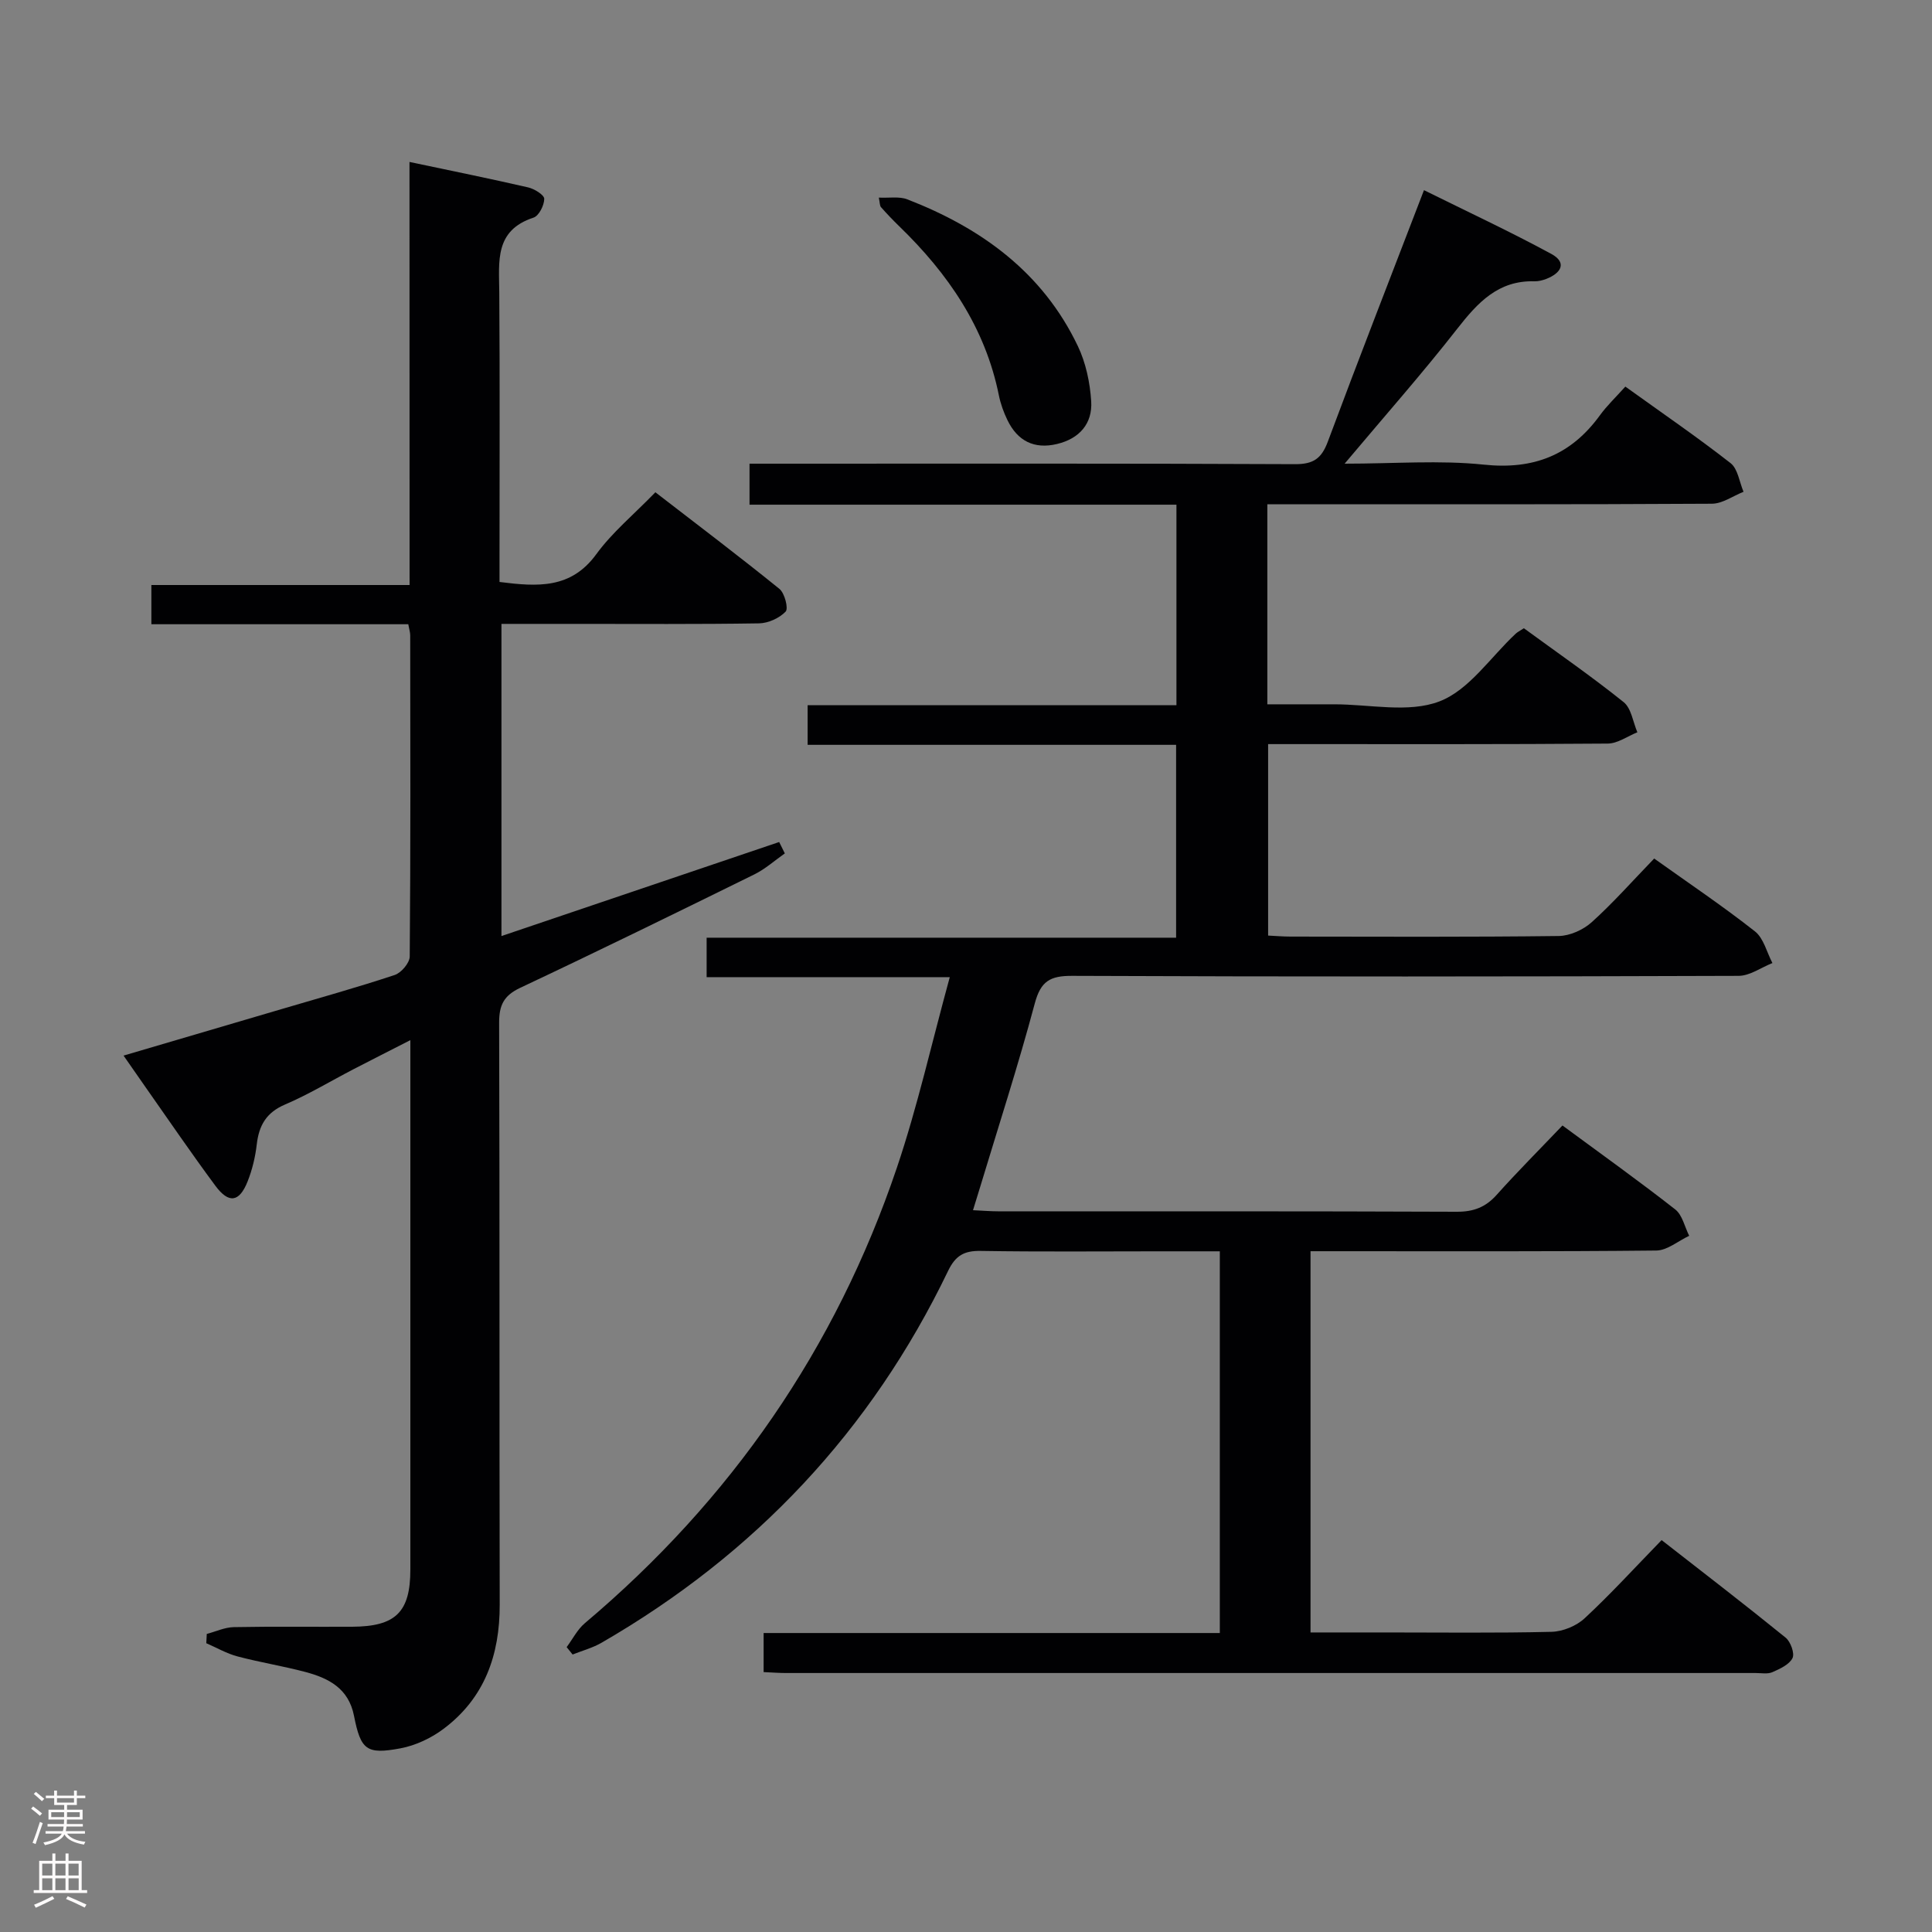 <svg enable-background="new 0 0 400 400" viewBox="0 0 400 400" xmlns="http://www.w3.org/2000/svg"><rect x="0" y="0" width="400" height="400" fill="#808080" stroke="none"/><g fill="#010103"><path d="m158.1 346.19c0-2.87 0-5.17 0-8.09h94.45c0-26.53 0-52.45 0-79.03-4.28 0-8.38 0-12.49 0-12.33 0-24.67.12-37-.08-3.44-.06-5.23.94-6.78 4.16-15.91 33.07-39.99 58.62-71.73 76.96-1.85 1.07-3.99 1.64-6 2.44-.41-.51-.82-1.02-1.23-1.53 1.24-1.67 2.22-3.65 3.77-4.96 30.23-25.49 51.95-56.87 64.6-94.3 4.27-12.65 7.19-25.75 10.95-39.45-17.54 0-33.79 0-50.34 0 0-2.91 0-5.32 0-8.17h97.2c0-13.46 0-26.49 0-39.93-25.36 0-50.63 0-76.29 0 0-2.79 0-5.19 0-8.21h76.36c0-14.02 0-27.43 0-41.51-29.35 0-58.74 0-88.39 0 0-3.07 0-5.49 0-8.49h5.45c35.83 0 71.66-.07 107.49.1 3.81.02 5.49-1.17 6.79-4.66 6.37-17.1 13.01-34.11 19.91-52.07 9 4.46 17.8 8.56 26.33 13.18 3.38 1.83 2.05 4.01-1.02 5.2-.76.29-1.63.51-2.43.49-7.5-.22-11.75 4.4-15.98 9.81-7.23 9.25-15.02 18.06-23.33 27.95 10.35 0 19.68-.76 28.83.2 10.3 1.08 18.03-1.97 24.02-10.21 1.46-2.01 3.29-3.74 5.27-5.95 7.63 5.49 14.88 10.45 21.79 15.85 1.51 1.18 1.82 3.91 2.68 5.93-2.18.86-4.36 2.46-6.55 2.47-28.66.17-57.33.11-85.99.11-1.95 0-3.9 0-6.05 0v41.42c4.65 0 9.24.01 13.83 0 7.33-.01 15.39 1.85 21.79-.6 6.16-2.35 10.6-9.18 15.81-14.03.35-.33.81-.55 1.68-1.12 6.84 5 13.94 9.91 20.65 15.29 1.6 1.28 1.94 4.13 2.85 6.25-2.04.82-4.08 2.32-6.13 2.34-21.5.17-43 .11-64.49.11-1.82 0-3.63 0-5.83 0v39.64c1.49.07 3.08.21 4.67.21 18.5.02 37 .11 55.49-.12 2.32-.03 5.09-1.28 6.85-2.87 4.44-4 8.42-8.52 12.92-13.17 7.22 5.15 14.24 9.87 20.86 15.08 1.81 1.42 2.45 4.33 3.62 6.56-2.33.92-4.66 2.64-7 2.65-46 .16-91.99.19-137.99 0-4.58-.02-6.5 1.11-7.73 5.71-3.42 12.81-7.52 25.44-11.35 38.13-.42 1.41-.86 2.81-1.44 4.68 2 .09 3.59.23 5.18.23 31.66.01 63.33-.04 94.99.09 3.47.01 5.95-.93 8.25-3.5 4.31-4.82 8.9-9.41 13.62-14.36 8.22 6.06 15.91 11.55 23.35 17.38 1.48 1.16 1.95 3.6 2.89 5.46-2.27 1.06-4.53 3.02-6.8 3.05-22 .23-44 .14-65.99.14-1.78 0-3.57 0-5.61 0v78.93h15.42c11.5 0 23 .15 34.49-.13 2.33-.06 5.13-1.21 6.84-2.8 5.36-4.97 10.3-10.39 15.94-16.19 8.83 6.89 17.34 13.43 25.68 20.2 1.03.84 1.9 3.26 1.42 4.23-.67 1.35-2.61 2.23-4.18 2.92-.99.43-2.3.17-3.46.17-66.83 0-133.65.01-200.48 0-1.47.02-2.94-.11-4.9-.19z"/><path d="m84.78 33.53c8.72 1.84 16.67 3.45 24.57 5.27 1.3.3 3.33 1.56 3.33 2.37-.01 1.35-1.11 3.53-2.23 3.89-8.09 2.65-7.13 9.07-7.08 15.41.13 18.16.05 36.32.05 54.48v5.54c7.89 1 14.78 1.46 20.03-5.74 3.3-4.53 7.76-8.21 12.24-12.83 8.77 6.77 17.34 13.25 25.68 20 1.09.88 1.9 4.06 1.29 4.7-1.3 1.36-3.6 2.41-5.52 2.44-12.66.2-25.32.11-37.98.11-4.98 0-9.96 0-15.34 0v64.63c19.35-6.55 38.43-13.01 57.5-19.47.39.79.78 1.58 1.17 2.36-2.1 1.47-4.05 3.23-6.32 4.35-16.11 7.93-32.23 15.83-48.47 23.48-3.41 1.61-4.37 3.6-4.36 7.24.13 40.15.03 80.3.12 120.46.02 10.45-3.14 19.36-11.64 25.73-2.56 1.92-5.77 3.43-8.89 4.02-7.05 1.32-8.24.36-9.64-6.74-1.12-5.68-5.26-7.79-10.08-9.07-4.64-1.23-9.41-1.99-14.05-3.22-2.23-.59-4.3-1.8-6.45-2.73.03-.64.06-1.28.1-1.92 1.86-.49 3.71-1.37 5.58-1.41 8.16-.16 16.33-.04 24.49-.08 9.05-.04 12.08-3.02 12.08-11.85.01-34.65 0-69.31 0-103.96 0-1.49 0-2.99 0-5.64-4.34 2.22-8.07 4.1-11.79 6.03-4.72 2.45-9.29 5.22-14.16 7.3-3.88 1.66-5.39 4.32-5.85 8.25-.3 2.6-.93 5.24-1.89 7.66-1.72 4.34-3.9 4.67-6.7.88-4.95-6.68-9.64-13.56-14.42-20.36-1.41-2-2.8-4.01-4.57-6.56 11.28-3.32 22.03-6.48 32.79-9.65 7.8-2.3 15.64-4.48 23.35-7.04 1.36-.45 3.1-2.5 3.11-3.83.19-22.16.13-44.32.1-66.48 0-.63-.21-1.25-.4-2.31-17.71 0-35.29 0-53.19 0 0-2.87 0-5.27 0-8.12h53.46c-.02-29.26-.02-58.12-.02-87.59z"/><path d="m181.95 40.91c2.16.11 4.23-.28 5.89.36 15.34 5.94 28.04 15.14 35.31 30.37 1.66 3.47 2.52 7.55 2.77 11.42.3 4.65-2.45 7.77-7.1 8.87-4.71 1.12-8.15-.64-10.23-4.93-.79-1.62-1.42-3.37-1.78-5.13-2.83-14.06-10.53-25.23-20.62-35.01-1.31-1.27-2.57-2.59-3.78-3.96-.28-.3-.23-.88-.46-1.99z"/></g><path d="m6.44 374.46.42-.45c.65.47 1.27.95 1.85 1.44l-.45.49c-.65-.56-1.25-1.06-1.82-1.48m.93 7.33-.63-.26c.55-1.36 1.05-2.8 1.52-4.33.19.1.38.19.59.27-.46 1.29-.95 2.73-1.48 4.32m-.38-10.38.44-.42c.43.34 1.01.82 1.74 1.44l-.49.49c-.53-.51-1.09-1.01-1.69-1.51m2.5.35h1.72v-1.04h.59v1.04h3.52v-1.04h.59v1.04h1.75v.53h-1.75v1.42h-2.03v.97h3.22v2.03h-3.24c0 .35-.01.66-.03.93h3.32v.53h-3.37c-.03.27-.08.58-.15.94h3.96v.53h-3.71c.67.92 1.93 1.48 3.79 1.68-.13.24-.23.44-.29.59-2.13-.38-3.48-1.08-4.04-2.12-.43.97-1.77 1.72-4.03 2.23-.09-.19-.2-.37-.33-.55 2.1-.42 3.37-1.03 3.81-1.83h-3.36v-.53h3.58c.08-.29.13-.61.16-.94h-3.33v-.53h3.39c.02-.27.04-.58.04-.93h-3.23v-2.03h3.25v-.97h-2.07v-1.42h-1.73zm1.12 3.44v1h2.65c.01-.3.02-.44.01-.4v-.25-.35zm1.19-2h3.52v-.91h-3.52zm4.71 2h-2.63v.59c0 .16-.01.28-.01.4h2.64z" fill="#fcfafa"/><path d="m13.56 383.74h.63v1.52h2.72v6.07h1.13v.6h-11.06v-.6h1.13v-6.07h2.73v-1.52h.63v1.52h2.1v-1.52zm-2.69 8.83.38.56c-1.24.63-2.53 1.25-3.85 1.85-.1-.21-.21-.42-.34-.63 1.36-.55 2.63-1.15 3.81-1.78m-2.13-4.27h2.1v-2.45h-2.1zm0 3.04h2.1v-2.46h-2.1zm2.72-3.04h2.1v-2.45h-2.1zm0 3.04h2.1v-2.46h-2.1zm6.07 3.6c-1.41-.71-2.7-1.3-3.86-1.78l.35-.56c1.45.62 2.75 1.19 3.88 1.72zm-1.25-9.09h-2.1v2.45h2.1zm-2.09 5.49h2.1v-2.46h-2.1z" fill="#fcfafa"/></svg>